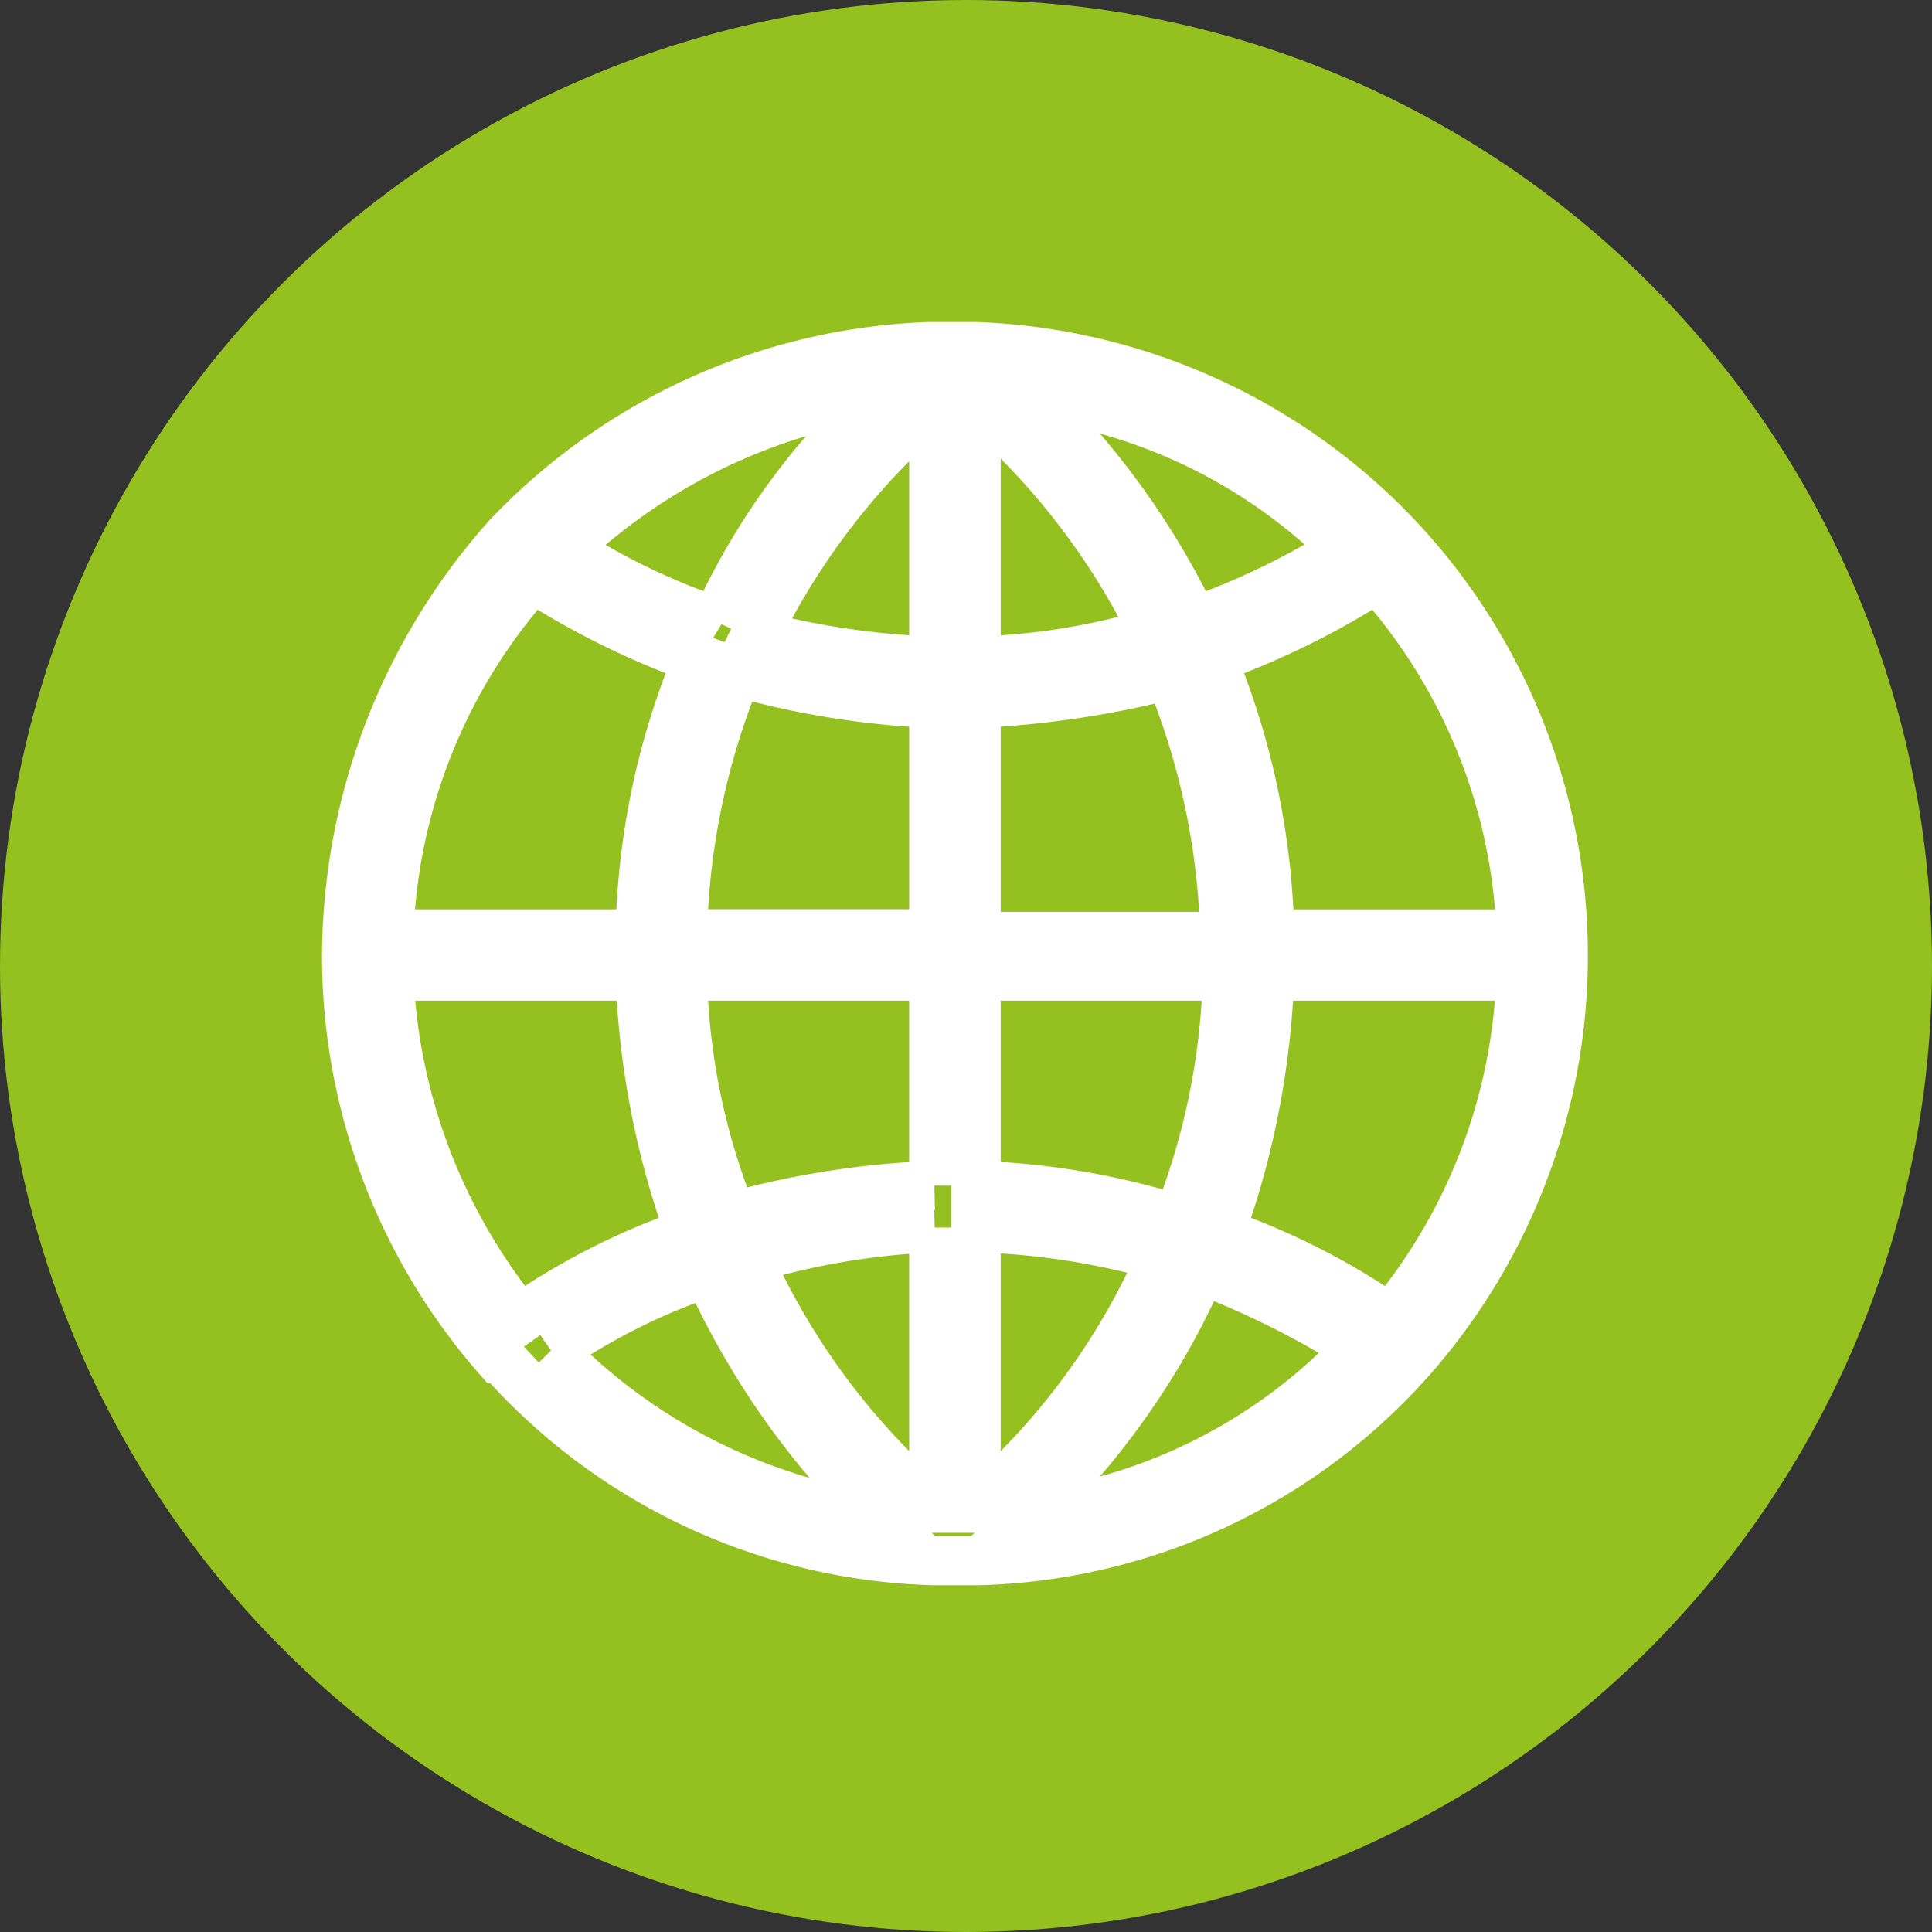 <svg xmlns="http://www.w3.org/2000/svg" width="39" height="39" viewBox="0 0 39 39">
  <rect x="0" y="0" width="39" height="39" fill="#333333" stroke="none"/>
  <g id="web_site" data-name="web site" transform="translate(23786 -7380)">
    <circle id="Elipse_75" data-name="Elipse 75" cx="19.5" cy="19.5" r="19.5" transform="translate(-23786 7380)" fill="#94c11f"/>
    <g id="Grupo_1784" data-name="Grupo 1784" transform="translate(-23779 7387)">
      <path id="Trazado_1163" data-name="Trazado 1163" d="M21.484,20.425a12.318,12.318,0,0,0-.265-16.563h0A12.332,12.332,0,0,0,12.7,0h-.952A12.332,12.332,0,0,0,3.228,3.863h0A12.777,12.777,0,0,0,0,12.276a12.324,12.324,0,0,0,3.069,8.149h.053A12.09,12.09,0,0,0,11.853,24.5h.9a12.079,12.079,0,0,0,8.731-4.075ZM.847,12.7h5.08a17.022,17.022,0,0,0,1.005,5.186,14.039,14.039,0,0,0-3.44,1.746A11.773,11.773,0,0,1,.847,12.7Zm2.91-8.043A16.248,16.248,0,0,0,7.091,6.3a15.122,15.122,0,0,0-1.164,5.556H.847a11.386,11.386,0,0,1,2.91-7.2Zm19.949,7.2h-5.08A15.351,15.351,0,0,0,17.462,6.3,16.248,16.248,0,0,0,20.8,4.657a11.386,11.386,0,0,1,2.91,7.2ZM11.853,6.35a16.413,16.413,0,0,1-3.6-.529,14.522,14.522,0,0,1,3.6-4.657Zm0,.847v4.657H6.773A14.779,14.779,0,0,1,7.884,6.562a17.233,17.233,0,0,0,3.969.635Zm.847,0a19.436,19.436,0,0,0,3.916-.582,14.779,14.779,0,0,1,1.111,5.292H12.7Zm0-.847V1.111a14.522,14.522,0,0,1,3.6,4.657,13.82,13.82,0,0,1-3.6.582Zm4.392-.794a15.766,15.766,0,0,0-3.334-4.6,10.971,10.971,0,0,1,6.4,3.122,14.959,14.959,0,0,1-3.069,1.482Zm-9.631,0A13.672,13.672,0,0,1,4.392,4.075a11.81,11.81,0,0,1,6.4-3.122,14.265,14.265,0,0,0-3.334,4.6ZM6.773,12.7h5.08v4.233a17.672,17.672,0,0,0-4.075.635A13.792,13.792,0,0,1,6.773,12.7Zm5.08,5.08v5.662A14.427,14.427,0,0,1,8.1,18.415a15.1,15.1,0,0,1,3.757-.635Zm.847,5.662V17.78a15.03,15.03,0,0,1,3.757.582,14.144,14.144,0,0,1-3.757,5.08Zm0-6.509V12.7h5.08a14.329,14.329,0,0,1-1.005,4.921,15.286,15.286,0,0,0-4.075-.688ZM18.626,12.7h5.08a11.439,11.439,0,0,1-2.646,6.932,14.039,14.039,0,0,0-3.44-1.746A17.022,17.022,0,0,0,18.626,12.7Zm-14.5,7.567A12.738,12.738,0,0,1,7.3,18.679a16.282,16.282,0,0,0,3.492,4.974,11.558,11.558,0,0,1-6.667-3.387ZM13.758,23.6a15.422,15.422,0,0,0,3.492-4.974,17.793,17.793,0,0,1,3.175,1.587A10.97,10.97,0,0,1,13.758,23.6Zm0,0" fill="none" stroke="#fff" stroke-width="1"/>
    </g>
  </g>
</svg>
